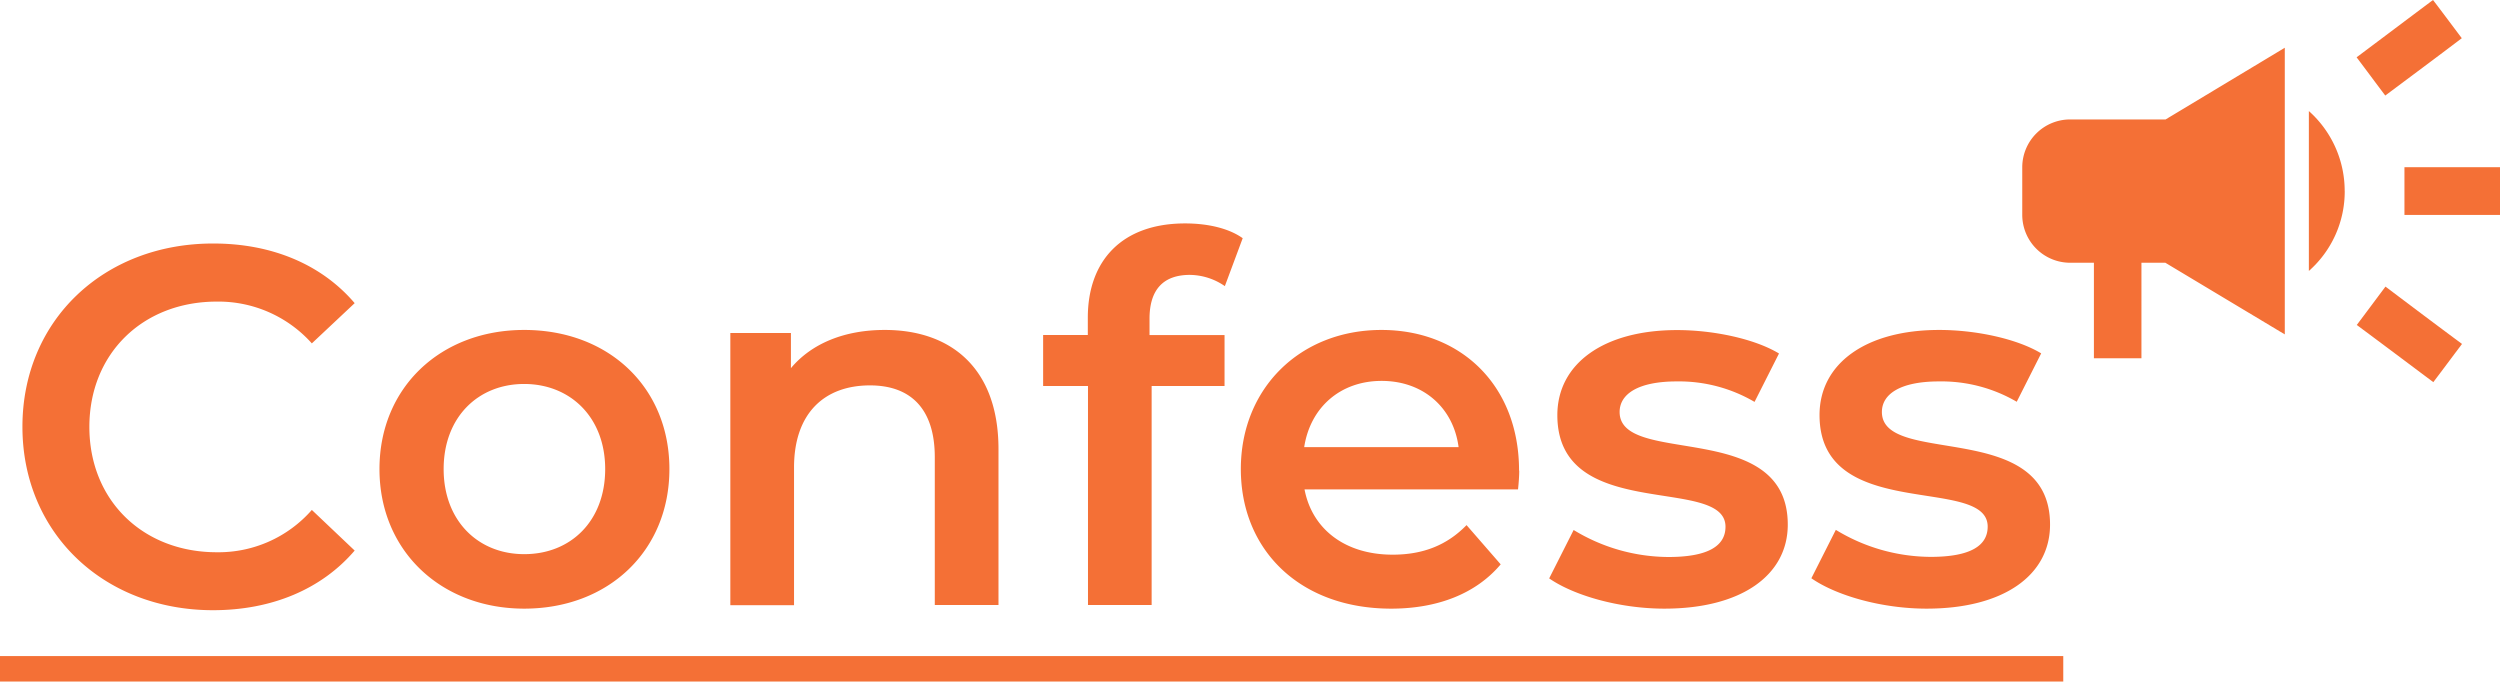 <svg xmlns="http://www.w3.org/2000/svg" viewBox="0 0 578.5 157.71"><defs><style>.b22982d0-4418-43c3-9504-faefeb84d6a3{fill:#f47036;}</style></defs><title>Asset 4</title><g id="a098065b-dd04-47e2-b62e-cb24a6c21f28" data-name="Layer 2"><g id="f3a5bb9c-7395-4d42-b419-3478c1a8018d" data-name="Layer 1"><path class="b22982d0-4418-43c3-9504-faefeb84d6a3" d="M556.39,38.69V49.74H578.5V38.69Zm-11,36.53c5.3,3.93,12.21,9.12,17.68,13.21,2.22-2.93,4.43-5.91,6.64-8.84C564.18,75.5,557.28,70.3,552,66.32,549.76,69.31,547.55,72.29,545.34,75.22ZM569.66,8.84C567.45,5.91,565.24,2.93,563,0c-5.47,4.09-12.38,9.29-17.68,13.26,2.21,2.93,4.42,5.92,6.63,8.85C557.28,18.13,564.18,13,569.66,8.84ZM479,27.64a11.08,11.08,0,0,0-11.05,11V49.74A11.09,11.09,0,0,0,479,60.8h5.53V82.91h11V60.8h5.53l27.64,16.58V11.05L501.12,27.64Zm63.56,16.58a24.75,24.75,0,0,0-8.29-18.52v37A24.54,24.54,0,0,0,542.57,44.22Z"/><path class="b22982d0-4418-43c3-9504-faefeb84d6a3" d="M49.29,141.2c13.56,0,25.11-4.84,32.78-13.8L72.16,118a28.7,28.7,0,0,1-22,9.79c-17.09,0-29.48-12-29.48-29s12.39-29,29.48-29a29,29,0,0,1,22,9.67l9.91-9.31c-7.67-9-19.22-13.8-32.67-13.8C24.05,56.3,5.19,74.11,5.19,98.75S24.05,141.2,49.29,141.2Zm72-.36c19.58,0,33.61-13.44,33.61-32.3s-14-32.19-33.61-32.19c-19.33,0-33.48,13.32-33.48,32.19S102,140.84,121.33,140.84Zm0-12.61c-10.61,0-18.63-7.67-18.63-19.69s8-19.69,18.63-19.69,18.75,7.66,18.75,19.69S132.06,128.23,121.33,128.23Zm83.43-51.88c-9.2,0-16.86,3.06-21.7,8.84V77.05H169v63h14.74V108.18c0-12.61,7.08-19,17.57-19,9.43,0,15,5.42,15,16.62V140h14.74V103.94C231.05,85,219.85,76.35,204.76,76.35Zm70.58-12.74a14.46,14.46,0,0,1,8.13,2.6l4.13-11.09c-3.3-2.36-8.25-3.42-13.32-3.42-14.62,0-22.52,8.61-22.52,21.82v4H241.38V89.32h10.38V140h14.73V89.32h16.87V77.53H266V73.75C266,67,269.21,63.61,275.34,63.61Zm76.21,45.28c0-19.69-13.45-32.54-31.84-32.54-18.75,0-32.54,13.44-32.54,32.19s13.68,32.3,34.78,32.3c10.85,0,19.69-3.53,25.35-10.25l-7.9-9.08c-4.48,4.6-10,6.84-17.1,6.84-11,0-18.63-5.9-20.39-15.1h49.4C351.43,111.84,351.55,110.07,351.55,108.89ZM319.71,88.14c9.67,0,16.63,6.25,17.81,15.33H301.79C303.2,94.27,310.16,88.14,319.71,88.14Zm65.45,52.7c17.69,0,28.53-7.66,28.53-19.45,0-24.64-38.91-13.32-38.91-26.06,0-4.13,4.25-7.07,13.21-7.07A34.52,34.52,0,0,1,406,93l5.66-11.2c-5.66-3.42-15.21-5.42-23.58-5.42-17,0-27.71,7.78-27.71,19.69,0,25.11,38.91,13.79,38.91,25.82,0,4.36-3.89,7-13.21,7a42.4,42.4,0,0,1-21.93-6.25l-5.66,11.2C364.17,137.78,374.67,140.84,385.16,140.84Zm60.68,0c17.69,0,28.54-7.66,28.54-19.45,0-24.64-38.91-13.32-38.91-26.06,0-4.13,4.24-7.07,13.2-7.07a34.5,34.5,0,0,1,18,4.71l5.66-11.2c-5.66-3.42-15.21-5.42-23.58-5.42-17,0-27.71,7.78-27.71,19.69,0,25.11,38.91,13.79,38.91,25.82,0,4.36-3.89,7-13.2,7a42.47,42.47,0,0,1-21.94-6.25l-5.66,11.2C424.85,137.78,435.35,140.84,445.84,140.84Z"/><path class="b22982d0-4418-43c3-9504-faefeb84d6a3" d="M0,151.81H477.44v5.9H0Z"/></g></g></svg>